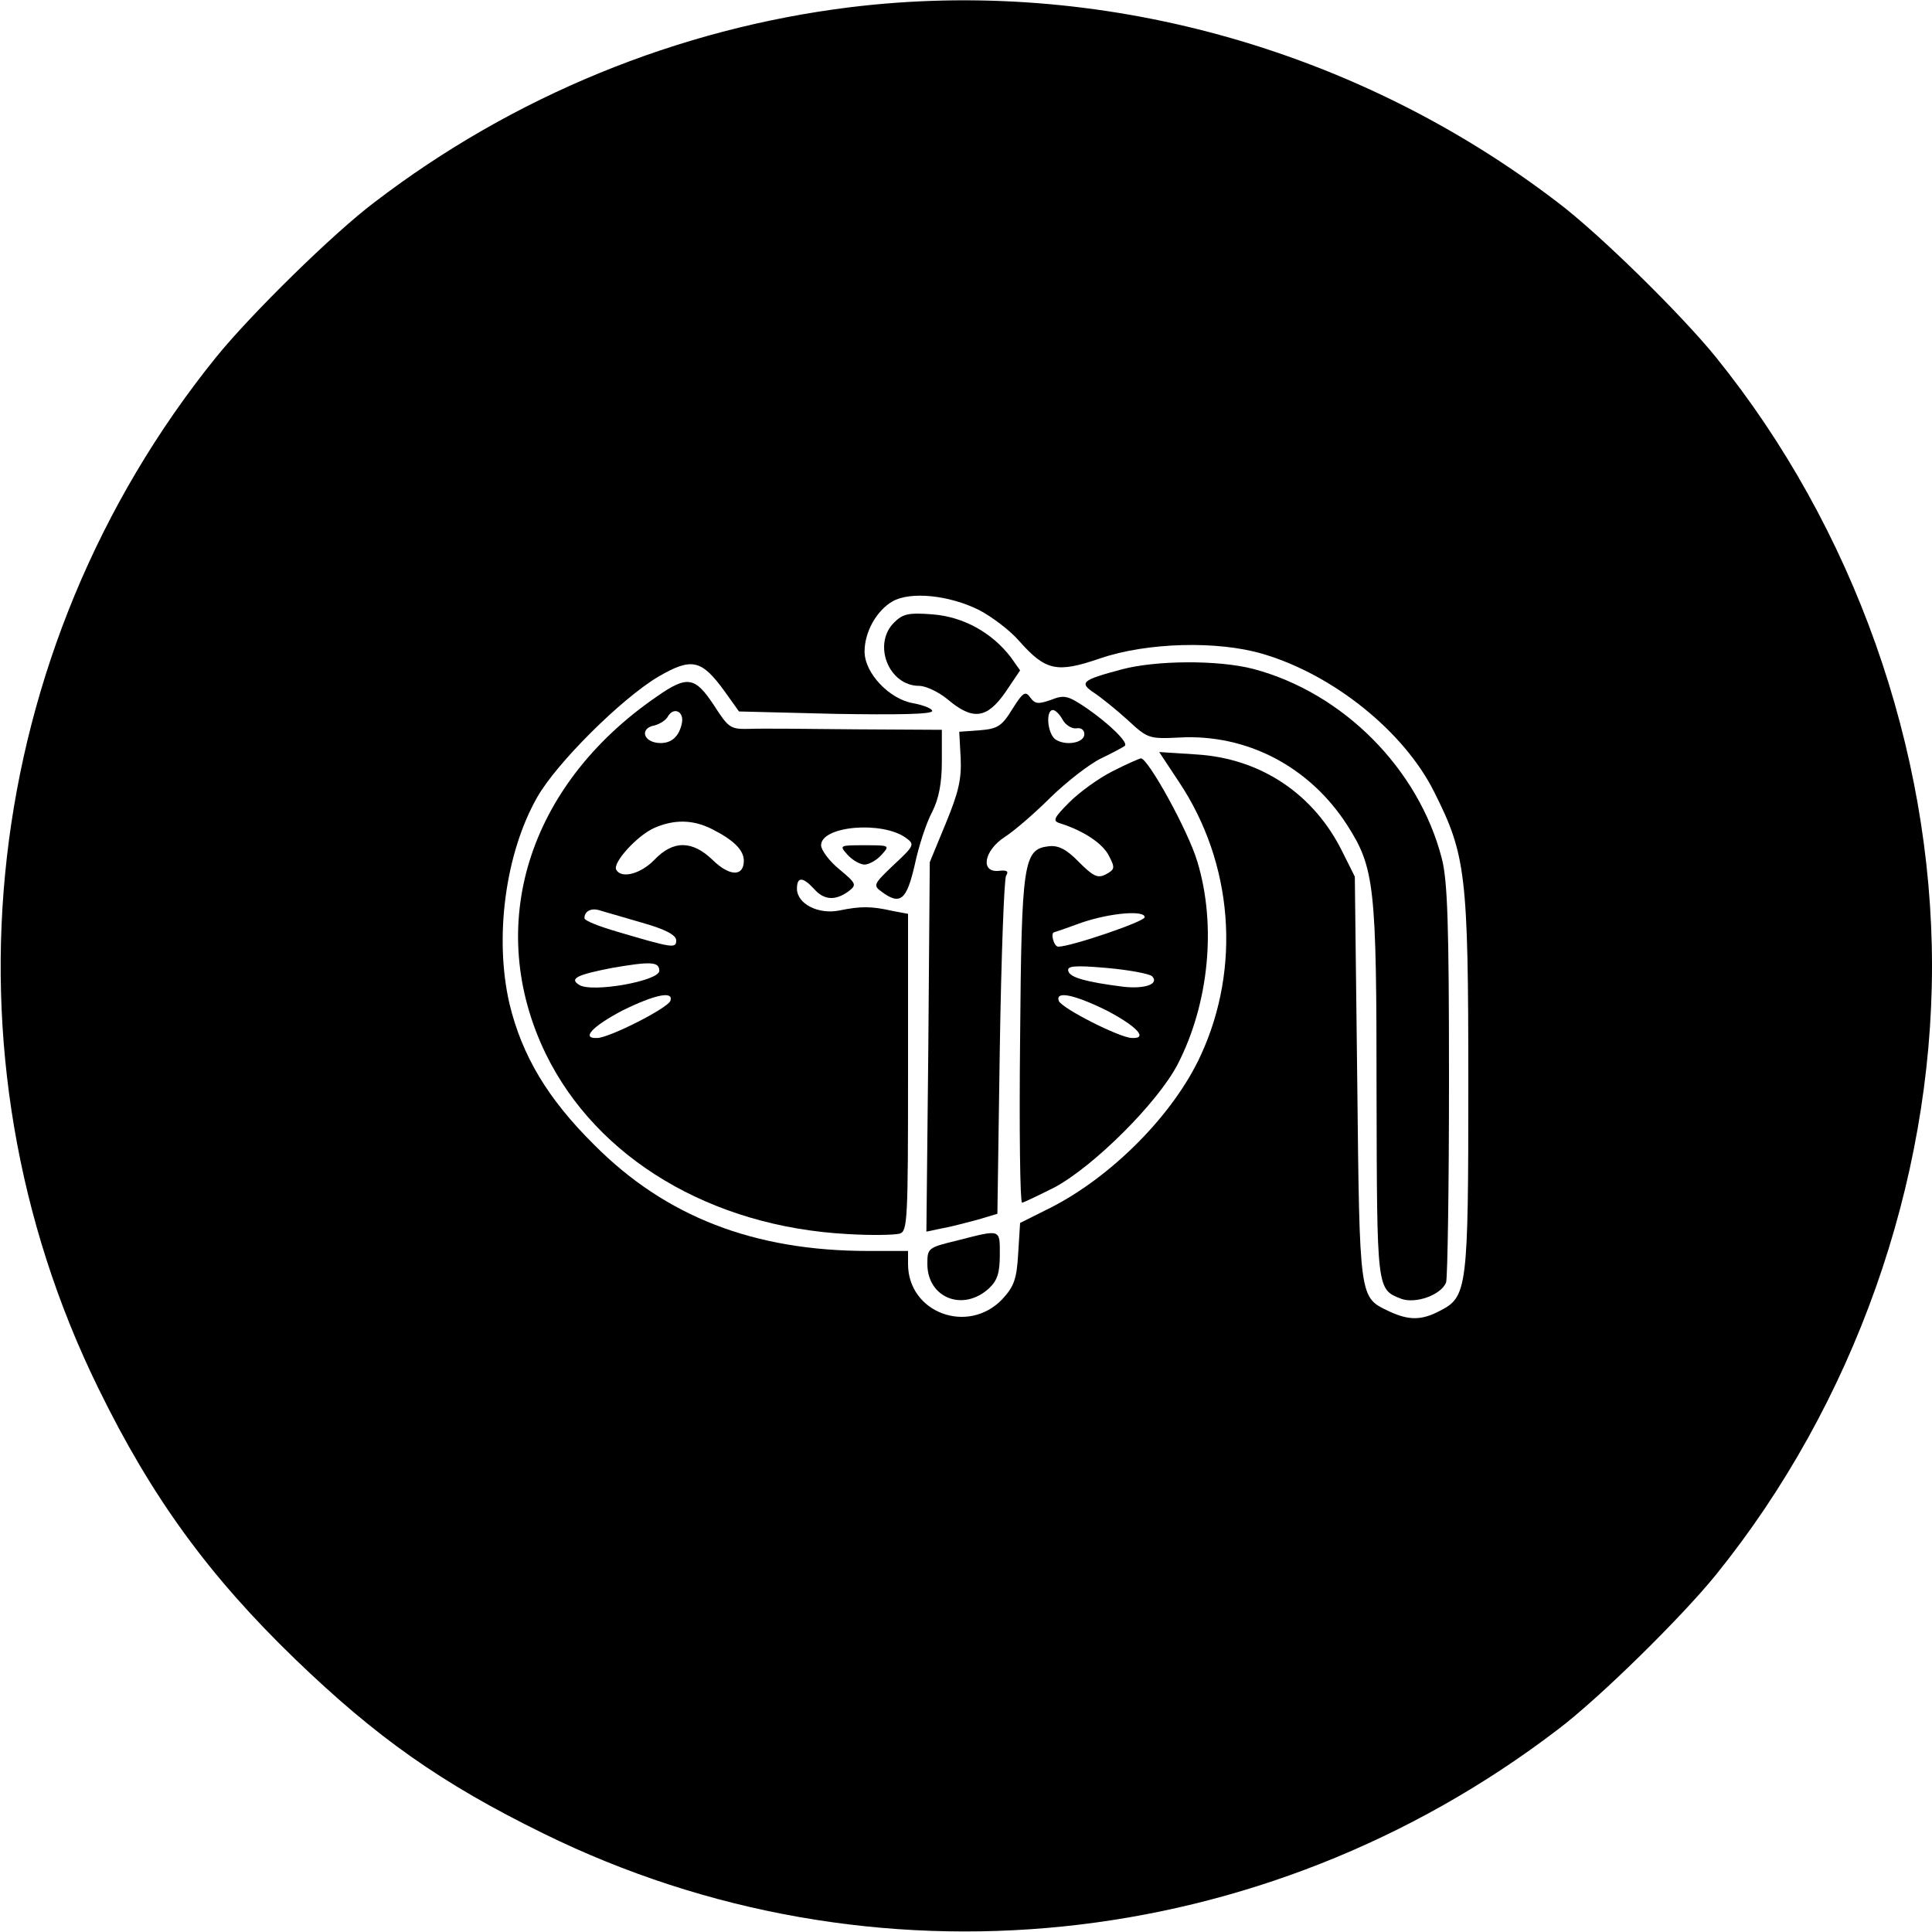 <?xml version="1.0" standalone="no"?>
<!DOCTYPE svg PUBLIC "-//W3C//DTD SVG 20010904//EN"
 "http://www.w3.org/TR/2001/REC-SVG-20010904/DTD/svg10.dtd">
<svg version="1.0" xmlns="http://www.w3.org/2000/svg"
 width="400pt" height="400pt" viewBox="0 0 400 400"
 preserveAspectRatio="xMidYMid meet">

<g transform="translate(0,400) scale(0.1,-0.1)"
fill="#000000" stroke="none">
<path d="M1760 3985 c-356 -44 -698 -184 -985 -404 -85 -64 -256 -232 -328
-321 -489 -606 -584 -1441 -243 -2135 110 -225 228 -387 407 -560 168 -162
302 -257 514 -361 679 -334 1490 -251 2100 215 85 64 256 232 328 321 285 353
447 810 447 1260 0 450 -162 907 -447 1260 -72 89 -243 257 -328 321 -419 321
-952 467 -1465 404z m267 -1248 c27 -14 65 -43 83 -64 55 -62 78 -67 168 -36
97 33 243 37 337 9 146 -43 292 -161 354 -285 66 -131 71 -170 71 -603 0 -427
-2 -443 -59 -472 -38 -20 -64 -20 -105 -1 -62 30 -61 20 -66 480 l-5 420 -25
50 c-59 121 -170 195 -303 203 l-77 5 41 -62 c112 -168 129 -384 45 -566 -56
-122 -183 -250 -310 -315 l-64 -32 -4 -64 c-3 -53 -9 -68 -33 -94 -71 -74
-195 -28 -195 73 l0 27 -82 0 c-237 0 -420 71 -568 220 -96 95 -149 184 -175
291 -32 137 -9 312 57 428 40 71 175 205 251 250 69 40 89 36 137 -30 l30 -42
200 -5 c127 -2 200 -1 200 6 0 5 -18 12 -39 16 -49 8 -101 62 -101 107 0 41
25 85 58 104 37 21 117 13 179 -18z"/>
<path d="M1851 2711 c-45 -45 -11 -131 52 -131 14 0 41 -13 59 -28 52 -44 81
-40 119 14 l31 46 -19 27 c-39 51 -98 84 -162 89 -50 4 -62 1 -80 -17z"/>
<path d="M2322 2614 c-82 -22 -89 -27 -56 -49 15 -10 46 -35 69 -56 41 -38 44
-39 106 -36 140 8 270 -60 348 -181 57 -89 61 -126 61 -552 1 -412 0 -409 51
-429 30 -11 83 8 93 34 3 9 6 198 6 419 0 324 -3 413 -15 459 -48 186 -205
343 -390 392 -73 19 -202 18 -273 -1z"/>
<path d="M1360 2558 c-268 -184 -358 -476 -230 -740 106 -217 343 -358 625
-373 49 -3 98 -2 108 1 16 5 17 30 17 334 l0 328 -32 6 c-44 10 -66 10 -110 1
-44 -9 -88 14 -88 45 0 25 12 25 35 0 21 -24 44 -25 71 -6 18 14 18 16 -18 46
-21 17 -38 40 -38 50 0 40 127 51 176 15 18 -13 17 -16 -25 -55 -42 -40 -44
-43 -26 -56 39 -29 52 -18 69 56 8 38 24 87 36 109 14 28 20 60 20 105 l0 65
-177 1 c-98 1 -197 2 -220 1 -41 -1 -44 1 -75 49 -39 59 -55 62 -118 18z m52
-54 c-6 -31 -24 -45 -51 -42 -31 4 -35 31 -6 36 11 3 24 11 28 19 12 20 33 10
29 -13z m61 -220 c46 -23 67 -44 67 -66 0 -33 -29 -33 -64 1 -42 41 -82 42
-121 1 -28 -29 -68 -40 -79 -21 -9 14 44 72 79 87 41 18 80 17 118 -2z m-145
-194 c50 -14 72 -26 72 -37 0 -17 -7 -16 -122 18 -38 11 -68 23 -68 28 0 14
13 21 29 17 9 -3 49 -14 89 -26z m37 -100 c0 -21 -140 -46 -166 -29 -21 13 -4
21 68 35 81 14 98 13 98 -6z m23 -62 c-5 -15 -125 -76 -151 -77 -35 -2 -11 24
52 57 67 33 106 41 99 20z"/>
<path d="M2096 2532 c-22 -36 -31 -41 -68 -44 l-42 -3 3 -55 c2 -44 -5 -72
-31 -135 l-33 -80 -3 -382 -4 -383 33 7 c18 3 51 12 74 18 l40 12 5 344 c3
189 9 350 13 356 6 9 2 12 -15 10 -39 -4 -31 42 12 70 19 12 62 49 95 82 33
32 80 69 105 81 25 12 47 24 49 26 7 7 -32 45 -78 77 -40 27 -47 29 -75 18
-26 -9 -33 -9 -43 5 -10 14 -15 11 -37 -24z m104 -22 c6 -11 19 -19 28 -18 10
2 17 -3 17 -12 0 -19 -41 -25 -61 -10 -16 14 -19 60 -4 60 5 0 14 -9 20 -20z"/>
<path d="M2303 2403 c-28 -14 -68 -43 -89 -64 -34 -34 -35 -39 -18 -44 47 -15
87 -41 100 -67 13 -25 12 -28 -6 -38 -17 -9 -26 -5 -56 25 -26 27 -43 35 -62
33 -53 -6 -57 -30 -60 -400 -2 -186 0 -338 4 -338 3 0 34 15 68 32 81 44 212
174 254 254 65 126 81 288 41 420 -19 64 -102 214 -117 214 -4 -1 -30 -12 -59
-27z m67 -302 c0 -9 -153 -61 -179 -61 -9 0 -17 29 -8 30 1 0 27 9 57 20 59
20 130 26 130 11z m15 -122 c16 -16 -14 -27 -59 -22 -78 10 -110 19 -114 32
-4 11 11 13 79 7 46 -4 88 -12 94 -17z m-94 -71 c63 -33 87 -59 52 -57 -26 1
-146 62 -151 77 -7 21 32 13 99 -20z"/>
<path d="M1755 2230 c10 -11 26 -20 35 -20 9 0 25 9 35 20 18 20 17 20 -35 20
-52 0 -53 0 -35 -20z"/>
<path d="M1983 1432 c-62 -15 -63 -16 -63 -49 0 -70 74 -100 128 -50 17 16 22
32 22 69 0 54 3 53 -87 30z"/>
</g>
</svg>
